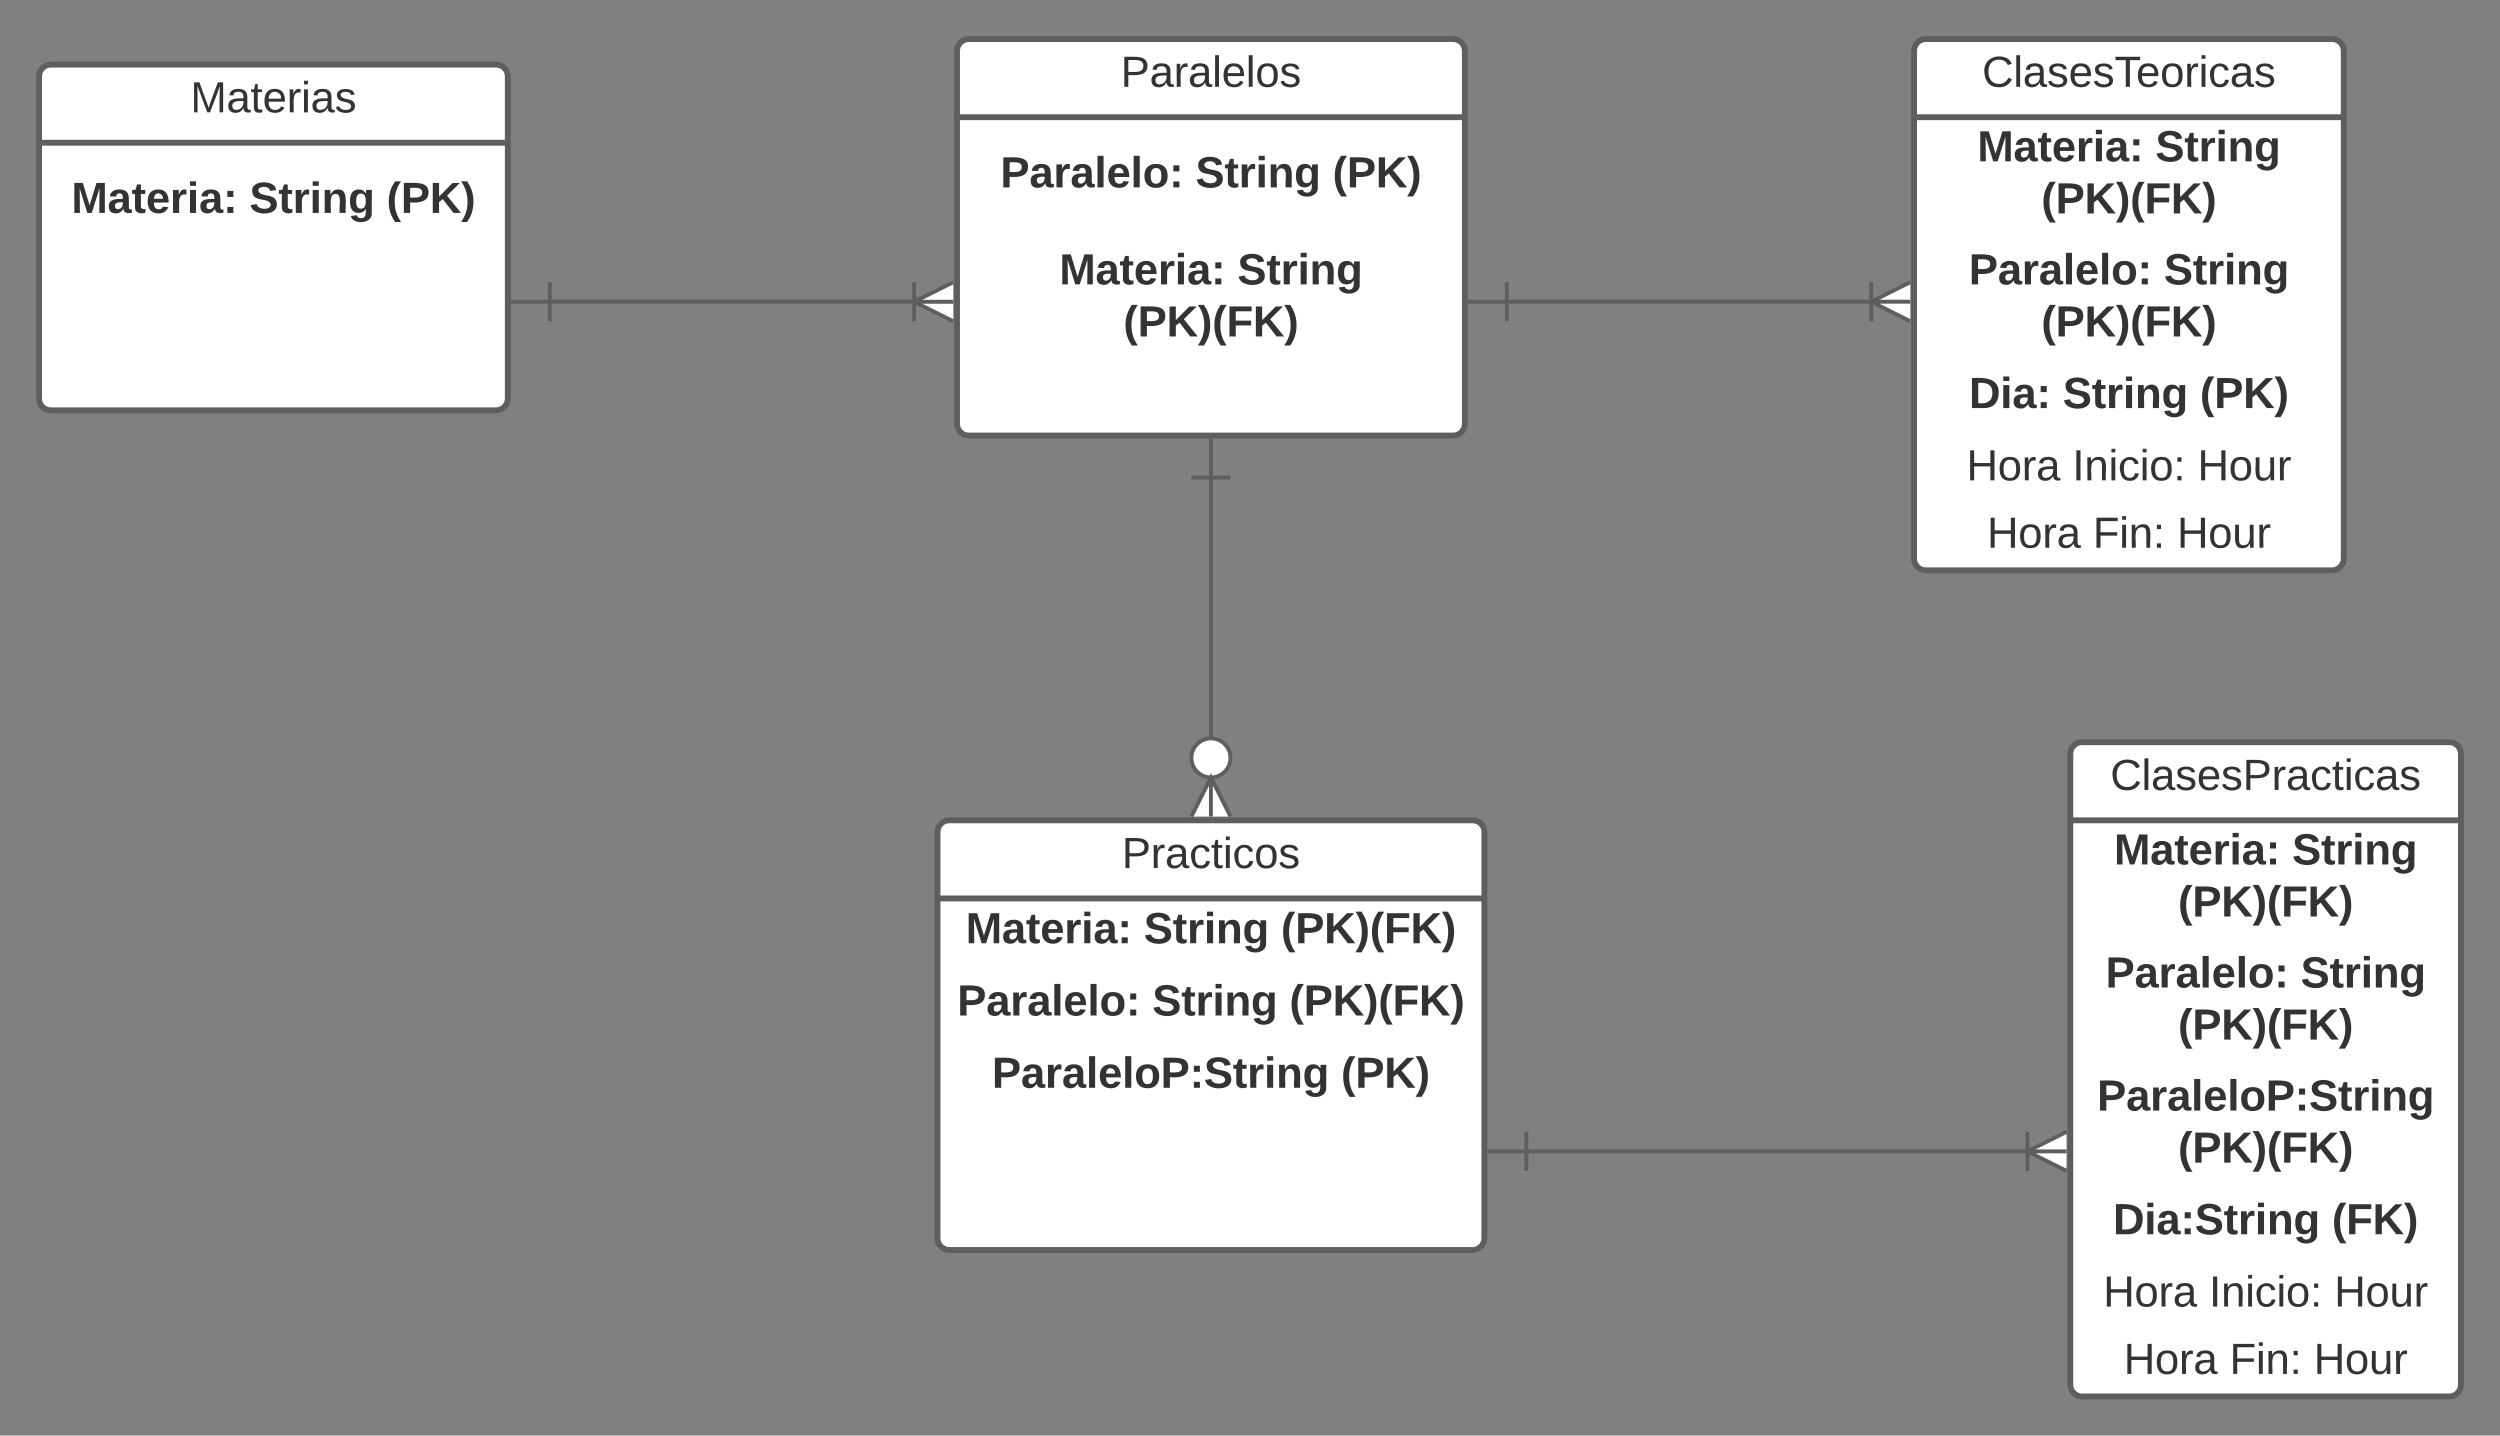 <svg xmlns="http://www.w3.org/2000/svg" xmlns:xlink="http://www.w3.org/1999/xlink" xmlns:lucid="lucid" width="1280" height="735"><rect width="100%" height="100%" fill="#808080" stroke="none"/><g transform="translate(-60 40)" lucid:page-tab-id="0_0"><path d="M80-.92c0-3.3 2.7-6 6-6h228c3.3 0 6 2.7 6 6v165c0 3.3-2.7 6-6 6H86c-3.3 0-6-2.7-6-6z" fill="#fff"/><path d="M80-.92c0-3.3 2.7-6 6-6h228c3.3 0 6 2.7 6 6v165c0 3.3-2.7 6-6 6H86c-3.3 0-6-2.7-6-6zM80 33.08h240" stroke="#5e5e5e" stroke-width="3" fill="none"/><use xlink:href="#a" transform="matrix(1,0,0,1,90,-6.919) translate(67.5 24.444)"/><use xlink:href="#b" transform="matrix(1,0,0,1,85,35.581) translate(11.574 33.444)"/><use xlink:href="#c" transform="matrix(1,0,0,1,85,35.581) translate(102.747 33.444)"/><use xlink:href="#d" transform="matrix(1,0,0,1,85,35.581) translate(172.932 33.444)"/><path d="M540 386c0-3.3 2.7-6 6-6h268c3.3 0 6 2.7 6 6v208c0 3.3-2.7 6-6 6H546c-3.3 0-6-2.7-6-6z" fill="#fff"/><path d="M540 386c0-3.3 2.7-6 6-6h268c3.3 0 6 2.7 6 6v208c0 3.3-2.7 6-6 6H546c-3.3 0-6-2.7-6-6zM540 420h280" stroke="#5e5e5e" stroke-width="3" fill="none"/><use xlink:href="#e" transform="matrix(1,0,0,1,550,380) translate(84.383 24.444)"/><use xlink:href="#f" transform="matrix(1,0,0,1,545,422.5) translate(9.475 20.444)"/><use xlink:href="#g" transform="matrix(1,0,0,1,545,422.5) translate(100.648 20.444)"/><use xlink:href="#h" transform="matrix(1,0,0,1,545,422.5) translate(170.833 20.444)"/><use xlink:href="#i" transform="matrix(1,0,0,1,545,459.5) translate(5.123 20.444)"/><use xlink:href="#g" transform="matrix(1,0,0,1,545,459.5) translate(105 20.444)"/><use xlink:href="#h" transform="matrix(1,0,0,1,545,459.5) translate(175.185 20.444)"/><use xlink:href="#j" transform="matrix(1,0,0,1,545,496.5) translate(22.901 20.444)"/><use xlink:href="#k" transform="matrix(1,0,0,1,545,496.5) translate(201.605 20.444)"/><path d="M550-14c0-3.3 2.7-6 6-6h248c3.3 0 6 2.7 6 6v191c0 3.3-2.7 6-6 6H556c-3.3 0-6-2.7-6-6z" fill="#fff"/><path d="M550-14c0-3.3 2.7-6 6-6h248c3.3 0 6 2.7 6 6v191c0 3.3-2.7 6-6 6H556c-3.3 0-6-2.7-6-6zM550 20h260" stroke="#5e5e5e" stroke-width="3" fill="none"/><use xlink:href="#l" transform="matrix(1,0,0,1,560,-20) translate(73.796 24.444)"/><use xlink:href="#m" transform="matrix(1,0,0,1,555,22.5) translate(17.222 33.444)"/><use xlink:href="#c" transform="matrix(1,0,0,1,555,22.5) translate(117.099 33.444)"/><use xlink:href="#d" transform="matrix(1,0,0,1,555,22.5) translate(187.284 33.444)"/><use xlink:href="#f" transform="matrix(1,0,0,1,555,85.5) translate(47.407 20.111)"/><use xlink:href="#n" transform="matrix(1,0,0,1,555,85.5) translate(138.58 20.111)"/><use xlink:href="#h" transform="matrix(1,0,0,1,555,85.5) translate(80.154 46.778)"/><path d="M341.5 114.5h187" stroke="#5e5e5e" stroke-width="2" fill="none"/><path d="M341.5 124.5v-20M321.5 114.5h20M548.05 124.5l-20-10 20-10M548.05 114.5h-20M528.05 104.5v20" stroke="#5e5e5e" stroke-width="2" fill="#fff"/><path d="M1040-14c0-3.3 2.7-6 6-6h208c3.3 0 6 2.7 6 6v260c0 3.3-2.7 6-6 6h-208c-3.3 0-6-2.7-6-6z" fill="#fff"/><path d="M1040-14c0-3.3 2.7-6 6-6h208c3.3 0 6 2.7 6 6v260c0 3.3-2.7 6-6 6h-208c-3.3 0-6-2.7-6-6zM1040 20h220" stroke="#5e5e5e" stroke-width="3" fill="none"/><use xlink:href="#o" transform="matrix(1,0,0,1,1050,-20) translate(24.846 24.444)"/><use xlink:href="#f" transform="matrix(1,0,0,1,1045,22.5) translate(27.407 20.111)"/><use xlink:href="#n" transform="matrix(1,0,0,1,1045,22.5) translate(118.58 20.111)"/><use xlink:href="#h" transform="matrix(1,0,0,1,1045,22.5) translate(60.154 46.778)"/><use xlink:href="#i" transform="matrix(1,0,0,1,1045,85.5) translate(23.056 20.111)"/><use xlink:href="#n" transform="matrix(1,0,0,1,1045,85.5) translate(122.932 20.111)"/><use xlink:href="#h" transform="matrix(1,0,0,1,1045,85.5) translate(60.154 46.778)"/><use xlink:href="#p" transform="matrix(1,0,0,1,1045,148.5) translate(23.148 20.444)"/><use xlink:href="#g" transform="matrix(1,0,0,1,1045,148.5) translate(71.173 20.444)"/><use xlink:href="#q" transform="matrix(1,0,0,1,1045,148.5) translate(141.358 20.444)"/><use xlink:href="#r" transform="matrix(1,0,0,1,1045,185.5) translate(21.852 20.444)"/><use xlink:href="#s" transform="matrix(1,0,0,1,1045,185.5) translate(76.049 20.444)"/><use xlink:href="#t" transform="matrix(1,0,0,1,1045,185.5) translate(140.123 20.444)"/><use xlink:href="#r" transform="matrix(1,0,0,1,1045,222.5) translate(32.346 17.944)"/><use xlink:href="#u" transform="matrix(1,0,0,1,1045,222.5) translate(86.543 17.944)"/><use xlink:href="#t" transform="matrix(1,0,0,1,1045,222.5) translate(129.63 17.944)"/><path d="M1120 346c0-3.3 2.7-6 6-6h188c3.3 0 6 2.7 6 6v323c0 3.3-2.7 6-6 6h-188c-3.3 0-6-2.7-6-6z" fill="#fff"/><path d="M1120 346c0-3.3 2.7-6 6-6h188c3.3 0 6 2.7 6 6v323c0 3.3-2.7 6-6 6h-188c-3.3 0-6-2.7-6-6zM1120 380h200" stroke="#5e5e5e" stroke-width="3" fill="none"/><use xlink:href="#v" transform="matrix(1,0,0,1,1130,340) translate(10.494 24.444)"/><use xlink:href="#f" transform="matrix(1,0,0,1,1125,382.5) translate(17.407 20.111)"/><use xlink:href="#n" transform="matrix(1,0,0,1,1125,382.5) translate(108.58 20.111)"/><use xlink:href="#h" transform="matrix(1,0,0,1,1125,382.5) translate(50.154 46.778)"/><use xlink:href="#i" transform="matrix(1,0,0,1,1125,445.5) translate(13.056 20.111)"/><use xlink:href="#n" transform="matrix(1,0,0,1,1125,445.5) translate(112.932 20.111)"/><use xlink:href="#h" transform="matrix(1,0,0,1,1125,445.5) translate(50.154 46.778)"/><g><use xlink:href="#w" transform="matrix(1,0,0,1,1125,508.5) translate(8.735 20.111)"/><use xlink:href="#x" transform="matrix(1,0,0,1,1125,508.5) translate(50.154 46.778)"/></g><g><use xlink:href="#y" transform="matrix(1,0,0,1,1125,571.5) translate(16.883 20.444)"/><use xlink:href="#z" transform="matrix(1,0,0,1,1125,571.5) translate(128.92 20.444)"/></g><g><use xlink:href="#r" transform="matrix(1,0,0,1,1125,608.5) translate(11.852 20.444)"/><use xlink:href="#s" transform="matrix(1,0,0,1,1125,608.5) translate(66.049 20.444)"/><use xlink:href="#t" transform="matrix(1,0,0,1,1125,608.5) translate(130.123 20.444)"/></g><g><use xlink:href="#r" transform="matrix(1,0,0,1,1125,645.5) translate(22.346 17.944)"/><use xlink:href="#u" transform="matrix(1,0,0,1,1125,645.5) translate(76.543 17.944)"/><use xlink:href="#t" transform="matrix(1,0,0,1,1125,645.5) translate(119.63 17.944)"/></g><path d="M680 204.5v135" stroke="#5e5e5e" stroke-width="2" fill="none"/><path d="M670 204.5h20M680 184.5v20M670 378.05l10-20 10 20M680 378.05v-20M690 348.05c0 5.53-4.48 10-10 10s-10-4.47-10-10c0-5.52 4.48-10 10-10s10 4.48 10 10" stroke="#5e5e5e" stroke-width="2" fill="#fff"/><path d="M841.5 549.5h257" stroke="#5e5e5e" stroke-width="2" fill="none"/><path d="M841.5 559.5v-20M821.5 549.5h20M1118.05 559.5l-20-10 20-10M1118.05 549.5h-20M1098.05 539.5v20" stroke="#5e5e5e" stroke-width="2" fill="#fff"/><path d="M831.5 114.5H925v-.02h93.5" stroke="#5e5e5e" stroke-width="2" fill="none"/><path d="M831.5 124.5v-20M811.5 114.5h20M1038.05 124.48l-20-10 20-10M1038.05 114.48h-20M1018.05 104.48v20" stroke="#5e5e5e" stroke-width="2" fill="#fff"/><defs><path fill="#333" d="M240 0l2-218c-23 76-54 145-80 218h-23L58-218 59 0H30v-248h44l77 211c21-75 51-140 76-211h43V0h-30" id="A"/><path fill="#333" d="M141-36C126-15 110 5 73 4 37 3 15-17 15-53c-1-64 63-63 125-63 3-35-9-54-41-54-24 1-41 7-42 31l-33-3c5-37 33-52 76-52 45 0 72 20 72 64v82c-1 20 7 32 28 27v20c-31 9-61-2-59-35zM48-53c0 20 12 33 32 33 41-3 63-29 60-74-43 2-92-5-92 41" id="B"/><path fill="#333" d="M59-47c-2 24 18 29 38 22v24C64 9 27 4 27-40v-127H5v-23h24l9-43h21v43h35v23H59v120" id="C"/><path fill="#333" d="M100-194c63 0 86 42 84 106H49c0 40 14 67 53 68 26 1 43-12 49-29l28 8c-11 28-37 45-77 45C44 4 14-33 15-96c1-61 26-98 85-98zm52 81c6-60-76-77-97-28-3 7-6 17-6 28h103" id="D"/><path fill="#333" d="M114-163C36-179 61-72 57 0H25l-1-190h30c1 12-1 29 2 39 6-27 23-49 58-41v29" id="E"/><path fill="#333" d="M24-231v-30h32v30H24zM24 0v-190h32V0H24" id="F"/><path fill="#333" d="M135-143c-3-34-86-38-87 0 15 53 115 12 119 90S17 21 10-45l28-5c4 36 97 45 98 0-10-56-113-15-118-90-4-57 82-63 122-42 12 7 21 19 24 35" id="G"/><g id="a"><use transform="matrix(0.062,0,0,0.062,0,0)" xlink:href="#A"/><use transform="matrix(0.062,0,0,0.062,18.457,0)" xlink:href="#B"/><use transform="matrix(0.062,0,0,0.062,30.802,0)" xlink:href="#C"/><use transform="matrix(0.062,0,0,0.062,36.975,0)" xlink:href="#D"/><use transform="matrix(0.062,0,0,0.062,49.321,0)" xlink:href="#E"/><use transform="matrix(0.062,0,0,0.062,56.667,0)" xlink:href="#F"/><use transform="matrix(0.062,0,0,0.062,61.543,0)" xlink:href="#B"/><use transform="matrix(0.062,0,0,0.062,73.889,0)" xlink:href="#G"/></g><path fill="#333" d="M230 0l2-204L168 0h-37L68-204 70 0H24v-248h70l56 185 57-185h69V0h-46" id="H"/><path fill="#333" d="M133-34C117-15 103 5 69 4 32 3 11-16 11-54c-1-60 55-63 116-61 1-26-3-47-28-47-18 1-26 9-28 27l-52-2c7-38 36-58 82-57s74 22 75 68l1 82c-1 14 12 18 25 15v27c-30 8-71 5-69-32zm-48 3c29 0 43-24 42-57-32 0-66-3-65 30 0 17 8 27 23 27" id="I"/><path fill="#333" d="M115-3C79 11 28 4 28-45v-112H4v-33h27l15-45h31v45h36v33H77v99c-1 23 16 31 38 25v30" id="J"/><path fill="#333" d="M185-48c-13 30-37 53-82 52C43 2 14-33 14-96s30-98 90-98c62 0 83 45 84 108H66c0 31 8 55 39 56 18 0 30-7 34-22zm-45-69c5-46-57-63-70-21-2 6-4 13-4 21h74" id="K"/><path fill="#333" d="M135-150c-39-12-60 13-60 57V0H25l-1-190h47c2 13-1 29 3 40 6-28 27-53 61-41v41" id="L"/><path fill="#333" d="M25-224v-37h50v37H25zM25 0v-190h50V0H25" id="M"/><path fill="#333" d="M35-132v-50h50v50H35zM35 0v-49h50V0H35" id="N"/><g id="b"><use transform="matrix(0.062,0,0,0.062,0,0)" xlink:href="#H"/><use transform="matrix(0.062,0,0,0.062,18.457,0)" xlink:href="#I"/><use transform="matrix(0.062,0,0,0.062,30.802,0)" xlink:href="#J"/><use transform="matrix(0.062,0,0,0.062,38.148,0)" xlink:href="#K"/><use transform="matrix(0.062,0,0,0.062,50.494,0)" xlink:href="#L"/><use transform="matrix(0.062,0,0,0.062,59.136,0)" xlink:href="#M"/><use transform="matrix(0.062,0,0,0.062,65.309,0)" xlink:href="#I"/><use transform="matrix(0.062,0,0,0.062,77.654,0)" xlink:href="#N"/></g><path fill="#333" d="M169-182c-1-43-94-46-97-3 18 66 151 10 154 114 3 95-165 93-204 36-6-8-10-19-12-30l50-8c3 46 112 56 116 5-17-69-150-10-154-114-4-87 153-88 188-35 5 8 8 18 10 28" id="O"/><path fill="#333" d="M135-194c87-1 58 113 63 194h-50c-7-57 23-157-34-157-59 0-34 97-39 157H25l-1-190h47c2 12-1 28 3 38 12-26 28-41 61-42" id="P"/><path fill="#333" d="M195-6C206 82 75 100 31 46c-4-6-6-13-8-21l49-6c3 16 16 24 34 25 40 0 42-37 40-79-11 22-30 35-61 35-53 0-70-43-70-97 0-56 18-96 73-97 30 0 46 14 59 34l2-30h47zm-90-29c32 0 41-27 41-63 0-35-9-62-40-62-32 0-39 29-40 63 0 36 9 62 39 62" id="Q"/><g id="c"><use transform="matrix(0.062,0,0,0.062,0,0)" xlink:href="#O"/><use transform="matrix(0.062,0,0,0.062,14.815,0)" xlink:href="#J"/><use transform="matrix(0.062,0,0,0.062,22.16,0)" xlink:href="#L"/><use transform="matrix(0.062,0,0,0.062,30.802,0)" xlink:href="#M"/><use transform="matrix(0.062,0,0,0.062,36.975,0)" xlink:href="#P"/><use transform="matrix(0.062,0,0,0.062,50.494,0)" xlink:href="#Q"/></g><path fill="#333" d="M67-93c0 74 22 123 53 168H70C40 30 18-18 18-93s22-123 52-168h50c-32 44-53 94-53 168" id="R"/><path fill="#333" d="M24-248c93 1 206-16 204 79-1 75-69 88-152 82V0H24v-248zm52 121c47 0 100 7 100-41 0-47-54-39-100-39v80" id="S"/><path fill="#333" d="M195 0l-88-114-31 24V0H24v-248h52v113l112-113h60L142-143 257 0h-62" id="T"/><path fill="#333" d="M102-93c0 74-22 123-52 168H0C30 29 54-18 53-93c0-74-22-123-53-168h50c30 45 52 94 52 168" id="U"/><g id="d"><use transform="matrix(0.062,0,0,0.062,0,0)" xlink:href="#R"/><use transform="matrix(0.062,0,0,0.062,7.346,0)" xlink:href="#S"/><use transform="matrix(0.062,0,0,0.062,22.16,0)" xlink:href="#T"/><use transform="matrix(0.062,0,0,0.062,38.148,0)" xlink:href="#U"/></g><path fill="#333" d="M30-248c87 1 191-15 191 75 0 78-77 80-158 76V0H30v-248zm33 125c57 0 124 11 124-50 0-59-68-47-124-48v98" id="V"/><path fill="#333" d="M96-169c-40 0-48 33-48 73s9 75 48 75c24 0 41-14 43-38l32 2c-6 37-31 61-74 61-59 0-76-41-82-99-10-93 101-131 147-64 4 7 5 14 7 22l-32 3c-4-21-16-35-41-35" id="W"/><path fill="#333" d="M100-194c62-1 85 37 85 99 1 63-27 99-86 99S16-35 15-95c0-66 28-99 85-99zM99-20c44 1 53-31 53-75 0-43-8-75-51-75s-53 32-53 75 10 74 51 75" id="X"/><g id="e"><use transform="matrix(0.062,0,0,0.062,0,0)" xlink:href="#V"/><use transform="matrix(0.062,0,0,0.062,14.815,0)" xlink:href="#E"/><use transform="matrix(0.062,0,0,0.062,22.16,0)" xlink:href="#B"/><use transform="matrix(0.062,0,0,0.062,34.506,0)" xlink:href="#W"/><use transform="matrix(0.062,0,0,0.062,45.617,0)" xlink:href="#C"/><use transform="matrix(0.062,0,0,0.062,51.79,0)" xlink:href="#F"/><use transform="matrix(0.062,0,0,0.062,56.667,0)" xlink:href="#W"/><use transform="matrix(0.062,0,0,0.062,67.778,0)" xlink:href="#X"/><use transform="matrix(0.062,0,0,0.062,80.123,0)" xlink:href="#G"/></g><g id="f"><use transform="matrix(0.062,0,0,0.062,0,0)" xlink:href="#H"/><use transform="matrix(0.062,0,0,0.062,18.457,0)" xlink:href="#I"/><use transform="matrix(0.062,0,0,0.062,30.802,0)" xlink:href="#J"/><use transform="matrix(0.062,0,0,0.062,38.148,0)" xlink:href="#K"/><use transform="matrix(0.062,0,0,0.062,50.494,0)" xlink:href="#L"/><use transform="matrix(0.062,0,0,0.062,59.136,0)" xlink:href="#M"/><use transform="matrix(0.062,0,0,0.062,65.309,0)" xlink:href="#I"/><use transform="matrix(0.062,0,0,0.062,77.654,0)" xlink:href="#N"/></g><g id="g"><use transform="matrix(0.062,0,0,0.062,0,0)" xlink:href="#O"/><use transform="matrix(0.062,0,0,0.062,14.815,0)" xlink:href="#J"/><use transform="matrix(0.062,0,0,0.062,22.16,0)" xlink:href="#L"/><use transform="matrix(0.062,0,0,0.062,30.802,0)" xlink:href="#M"/><use transform="matrix(0.062,0,0,0.062,36.975,0)" xlink:href="#P"/><use transform="matrix(0.062,0,0,0.062,50.494,0)" xlink:href="#Q"/></g><path fill="#333" d="M76-208v77h127v40H76V0H24v-248h183v40H76" id="Y"/><g id="h"><use transform="matrix(0.062,0,0,0.062,0,0)" xlink:href="#R"/><use transform="matrix(0.062,0,0,0.062,7.346,0)" xlink:href="#S"/><use transform="matrix(0.062,0,0,0.062,22.16,0)" xlink:href="#T"/><use transform="matrix(0.062,0,0,0.062,38.148,0)" xlink:href="#U"/><use transform="matrix(0.062,0,0,0.062,45.494,0)" xlink:href="#R"/><use transform="matrix(0.062,0,0,0.062,52.84,0)" xlink:href="#Y"/><use transform="matrix(0.062,0,0,0.062,66.358,0)" xlink:href="#T"/><use transform="matrix(0.062,0,0,0.062,82.346,0)" xlink:href="#U"/></g><path fill="#333" d="M25 0v-261h50V0H25" id="Z"/><path fill="#333" d="M110-194c64 0 96 36 96 99 0 64-35 99-97 99-61 0-95-36-95-99 0-62 34-99 96-99zm-1 164c35 0 45-28 45-65 0-40-10-65-43-65-34 0-45 26-45 65 0 36 10 65 43 65" id="aa"/><g id="i"><use transform="matrix(0.062,0,0,0.062,0,0)" xlink:href="#S"/><use transform="matrix(0.062,0,0,0.062,14.815,0)" xlink:href="#I"/><use transform="matrix(0.062,0,0,0.062,27.16,0)" xlink:href="#L"/><use transform="matrix(0.062,0,0,0.062,35.802,0)" xlink:href="#I"/><use transform="matrix(0.062,0,0,0.062,48.148,0)" xlink:href="#Z"/><use transform="matrix(0.062,0,0,0.062,54.321,0)" xlink:href="#K"/><use transform="matrix(0.062,0,0,0.062,66.667,0)" xlink:href="#Z"/><use transform="matrix(0.062,0,0,0.062,72.84,0)" xlink:href="#aa"/><use transform="matrix(0.062,0,0,0.062,86.358,0)" xlink:href="#N"/></g><g id="j"><use transform="matrix(0.062,0,0,0.062,0,0)" xlink:href="#S"/><use transform="matrix(0.062,0,0,0.062,14.815,0)" xlink:href="#I"/><use transform="matrix(0.062,0,0,0.062,27.16,0)" xlink:href="#L"/><use transform="matrix(0.062,0,0,0.062,35.802,0)" xlink:href="#I"/><use transform="matrix(0.062,0,0,0.062,48.148,0)" xlink:href="#Z"/><use transform="matrix(0.062,0,0,0.062,54.321,0)" xlink:href="#K"/><use transform="matrix(0.062,0,0,0.062,66.667,0)" xlink:href="#Z"/><use transform="matrix(0.062,0,0,0.062,72.84,0)" xlink:href="#aa"/><use transform="matrix(0.062,0,0,0.062,86.358,0)" xlink:href="#S"/><use transform="matrix(0.062,0,0,0.062,101.173,0)" xlink:href="#N"/><use transform="matrix(0.062,0,0,0.062,108.519,0)" xlink:href="#O"/><use transform="matrix(0.062,0,0,0.062,123.333,0)" xlink:href="#J"/><use transform="matrix(0.062,0,0,0.062,130.679,0)" xlink:href="#L"/><use transform="matrix(0.062,0,0,0.062,139.321,0)" xlink:href="#M"/><use transform="matrix(0.062,0,0,0.062,145.494,0)" xlink:href="#P"/><use transform="matrix(0.062,0,0,0.062,159.012,0)" xlink:href="#Q"/></g><g id="k"><use transform="matrix(0.062,0,0,0.062,0,0)" xlink:href="#R"/><use transform="matrix(0.062,0,0,0.062,7.346,0)" xlink:href="#S"/><use transform="matrix(0.062,0,0,0.062,22.16,0)" xlink:href="#T"/><use transform="matrix(0.062,0,0,0.062,38.148,0)" xlink:href="#U"/></g><path fill="#333" d="M24 0v-261h32V0H24" id="ab"/><g id="l"><use transform="matrix(0.062,0,0,0.062,0,0)" xlink:href="#V"/><use transform="matrix(0.062,0,0,0.062,14.815,0)" xlink:href="#B"/><use transform="matrix(0.062,0,0,0.062,27.16,0)" xlink:href="#E"/><use transform="matrix(0.062,0,0,0.062,34.506,0)" xlink:href="#B"/><use transform="matrix(0.062,0,0,0.062,46.852,0)" xlink:href="#ab"/><use transform="matrix(0.062,0,0,0.062,51.728,0)" xlink:href="#D"/><use transform="matrix(0.062,0,0,0.062,64.074,0)" xlink:href="#ab"/><use transform="matrix(0.062,0,0,0.062,68.951,0)" xlink:href="#X"/><use transform="matrix(0.062,0,0,0.062,81.296,0)" xlink:href="#G"/></g><g id="m"><use transform="matrix(0.062,0,0,0.062,0,0)" xlink:href="#S"/><use transform="matrix(0.062,0,0,0.062,14.815,0)" xlink:href="#I"/><use transform="matrix(0.062,0,0,0.062,27.16,0)" xlink:href="#L"/><use transform="matrix(0.062,0,0,0.062,35.802,0)" xlink:href="#I"/><use transform="matrix(0.062,0,0,0.062,48.148,0)" xlink:href="#Z"/><use transform="matrix(0.062,0,0,0.062,54.321,0)" xlink:href="#K"/><use transform="matrix(0.062,0,0,0.062,66.667,0)" xlink:href="#Z"/><use transform="matrix(0.062,0,0,0.062,72.84,0)" xlink:href="#aa"/><use transform="matrix(0.062,0,0,0.062,86.358,0)" xlink:href="#N"/></g><g id="n"><use transform="matrix(0.062,0,0,0.062,0,0)" xlink:href="#O"/><use transform="matrix(0.062,0,0,0.062,14.815,0)" xlink:href="#J"/><use transform="matrix(0.062,0,0,0.062,22.16,0)" xlink:href="#L"/><use transform="matrix(0.062,0,0,0.062,30.802,0)" xlink:href="#M"/><use transform="matrix(0.062,0,0,0.062,36.975,0)" xlink:href="#P"/><use transform="matrix(0.062,0,0,0.062,50.494,0)" xlink:href="#Q"/></g><path fill="#333" d="M212-179c-10-28-35-45-73-45-59 0-87 40-87 99 0 60 29 101 89 101 43 0 62-24 78-52l27 14C228-24 195 4 139 4 59 4 22-46 18-125c-6-104 99-153 187-111 19 9 31 26 39 46" id="ac"/><path fill="#333" d="M127-220V0H93v-220H8v-28h204v28h-85" id="ad"/><g id="o"><use transform="matrix(0.062,0,0,0.062,0,0)" xlink:href="#ac"/><use transform="matrix(0.062,0,0,0.062,15.988,0)" xlink:href="#ab"/><use transform="matrix(0.062,0,0,0.062,20.864,0)" xlink:href="#B"/><use transform="matrix(0.062,0,0,0.062,33.21,0)" xlink:href="#G"/><use transform="matrix(0.062,0,0,0.062,44.321,0)" xlink:href="#D"/><use transform="matrix(0.062,0,0,0.062,56.667,0)" xlink:href="#G"/><use transform="matrix(0.062,0,0,0.062,67.778,0)" xlink:href="#ad"/><use transform="matrix(0.062,0,0,0.062,78.827,0)" xlink:href="#D"/><use transform="matrix(0.062,0,0,0.062,91.173,0)" xlink:href="#X"/><use transform="matrix(0.062,0,0,0.062,103.519,0)" xlink:href="#E"/><use transform="matrix(0.062,0,0,0.062,110.864,0)" xlink:href="#F"/><use transform="matrix(0.062,0,0,0.062,115.741,0)" xlink:href="#W"/><use transform="matrix(0.062,0,0,0.062,126.852,0)" xlink:href="#B"/><use transform="matrix(0.062,0,0,0.062,139.198,0)" xlink:href="#G"/></g><path fill="#333" d="M24-248c120-7 223 5 221 122C244-46 201 0 124 0H24v-248zM76-40c74 7 117-18 117-86 0-67-45-88-117-82v168" id="ae"/><g id="p"><use transform="matrix(0.062,0,0,0.062,0,0)" xlink:href="#ae"/><use transform="matrix(0.062,0,0,0.062,15.988,0)" xlink:href="#M"/><use transform="matrix(0.062,0,0,0.062,22.16,0)" xlink:href="#I"/><use transform="matrix(0.062,0,0,0.062,34.506,0)" xlink:href="#N"/></g><g id="q"><use transform="matrix(0.062,0,0,0.062,0,0)" xlink:href="#R"/><use transform="matrix(0.062,0,0,0.062,7.346,0)" xlink:href="#S"/><use transform="matrix(0.062,0,0,0.062,22.16,0)" xlink:href="#T"/><use transform="matrix(0.062,0,0,0.062,38.148,0)" xlink:href="#U"/></g><path fill="#333" d="M197 0v-115H63V0H30v-248h33v105h134v-105h34V0h-34" id="af"/><g id="r"><use transform="matrix(0.062,0,0,0.062,0,0)" xlink:href="#af"/><use transform="matrix(0.062,0,0,0.062,15.988,0)" xlink:href="#X"/><use transform="matrix(0.062,0,0,0.062,28.333,0)" xlink:href="#E"/><use transform="matrix(0.062,0,0,0.062,35.679,0)" xlink:href="#B"/></g><path fill="#333" d="M33 0v-248h34V0H33" id="ag"/><path fill="#333" d="M117-194c89-4 53 116 60 194h-32v-121c0-31-8-49-39-48C34-167 62-67 57 0H25l-1-190h30c1 10-1 24 2 32 11-22 29-35 61-36" id="ah"/><path fill="#333" d="M33-154v-36h34v36H33zM33 0v-36h34V0H33" id="ai"/><g id="s"><use transform="matrix(0.062,0,0,0.062,0,0)" xlink:href="#ag"/><use transform="matrix(0.062,0,0,0.062,6.173,0)" xlink:href="#ah"/><use transform="matrix(0.062,0,0,0.062,18.519,0)" xlink:href="#F"/><use transform="matrix(0.062,0,0,0.062,23.395,0)" xlink:href="#W"/><use transform="matrix(0.062,0,0,0.062,34.506,0)" xlink:href="#F"/><use transform="matrix(0.062,0,0,0.062,39.383,0)" xlink:href="#X"/><use transform="matrix(0.062,0,0,0.062,51.728,0)" xlink:href="#ai"/></g><path fill="#333" d="M84 4C-5 8 30-112 23-190h32v120c0 31 7 50 39 49 72-2 45-101 50-169h31l1 190h-30c-1-10 1-25-2-33-11 22-28 36-60 37" id="aj"/><g id="t"><use transform="matrix(0.062,0,0,0.062,0,0)" xlink:href="#af"/><use transform="matrix(0.062,0,0,0.062,15.988,0)" xlink:href="#X"/><use transform="matrix(0.062,0,0,0.062,28.333,0)" xlink:href="#aj"/><use transform="matrix(0.062,0,0,0.062,40.679,0)" xlink:href="#E"/></g><path fill="#333" d="M63-220v92h138v28H63V0H30v-248h175v28H63" id="ak"/><g id="u"><use transform="matrix(0.062,0,0,0.062,0,0)" xlink:href="#ak"/><use transform="matrix(0.062,0,0,0.062,13.519,0)" xlink:href="#F"/><use transform="matrix(0.062,0,0,0.062,18.395,0)" xlink:href="#ah"/><use transform="matrix(0.062,0,0,0.062,30.741,0)" xlink:href="#ai"/></g><g id="v"><use transform="matrix(0.062,0,0,0.062,0,0)" xlink:href="#ac"/><use transform="matrix(0.062,0,0,0.062,15.988,0)" xlink:href="#ab"/><use transform="matrix(0.062,0,0,0.062,20.864,0)" xlink:href="#B"/><use transform="matrix(0.062,0,0,0.062,33.21,0)" xlink:href="#G"/><use transform="matrix(0.062,0,0,0.062,44.321,0)" xlink:href="#D"/><use transform="matrix(0.062,0,0,0.062,56.667,0)" xlink:href="#G"/><use transform="matrix(0.062,0,0,0.062,67.778,0)" xlink:href="#V"/><use transform="matrix(0.062,0,0,0.062,82.593,0)" xlink:href="#E"/><use transform="matrix(0.062,0,0,0.062,89.938,0)" xlink:href="#B"/><use transform="matrix(0.062,0,0,0.062,102.284,0)" xlink:href="#W"/><use transform="matrix(0.062,0,0,0.062,113.395,0)" xlink:href="#C"/><use transform="matrix(0.062,0,0,0.062,119.568,0)" xlink:href="#F"/><use transform="matrix(0.062,0,0,0.062,124.444,0)" xlink:href="#W"/><use transform="matrix(0.062,0,0,0.062,135.556,0)" xlink:href="#B"/><use transform="matrix(0.062,0,0,0.062,147.901,0)" xlink:href="#G"/></g><g id="w"><use transform="matrix(0.062,0,0,0.062,0,0)" xlink:href="#S"/><use transform="matrix(0.062,0,0,0.062,14.815,0)" xlink:href="#I"/><use transform="matrix(0.062,0,0,0.062,27.16,0)" xlink:href="#L"/><use transform="matrix(0.062,0,0,0.062,35.802,0)" xlink:href="#I"/><use transform="matrix(0.062,0,0,0.062,48.148,0)" xlink:href="#Z"/><use transform="matrix(0.062,0,0,0.062,54.321,0)" xlink:href="#K"/><use transform="matrix(0.062,0,0,0.062,66.667,0)" xlink:href="#Z"/><use transform="matrix(0.062,0,0,0.062,72.84,0)" xlink:href="#aa"/><use transform="matrix(0.062,0,0,0.062,86.358,0)" xlink:href="#S"/><use transform="matrix(0.062,0,0,0.062,101.173,0)" xlink:href="#N"/><use transform="matrix(0.062,0,0,0.062,108.519,0)" xlink:href="#O"/><use transform="matrix(0.062,0,0,0.062,123.333,0)" xlink:href="#J"/><use transform="matrix(0.062,0,0,0.062,130.679,0)" xlink:href="#L"/><use transform="matrix(0.062,0,0,0.062,139.321,0)" xlink:href="#M"/><use transform="matrix(0.062,0,0,0.062,145.494,0)" xlink:href="#P"/><use transform="matrix(0.062,0,0,0.062,159.012,0)" xlink:href="#Q"/></g><g id="x"><use transform="matrix(0.062,0,0,0.062,0,0)" xlink:href="#R"/><use transform="matrix(0.062,0,0,0.062,7.346,0)" xlink:href="#S"/><use transform="matrix(0.062,0,0,0.062,22.16,0)" xlink:href="#T"/><use transform="matrix(0.062,0,0,0.062,38.148,0)" xlink:href="#U"/><use transform="matrix(0.062,0,0,0.062,45.494,0)" xlink:href="#R"/><use transform="matrix(0.062,0,0,0.062,52.84,0)" xlink:href="#Y"/><use transform="matrix(0.062,0,0,0.062,66.358,0)" xlink:href="#T"/><use transform="matrix(0.062,0,0,0.062,82.346,0)" xlink:href="#U"/></g><g id="y"><use transform="matrix(0.062,0,0,0.062,0,0)" xlink:href="#ae"/><use transform="matrix(0.062,0,0,0.062,15.988,0)" xlink:href="#M"/><use transform="matrix(0.062,0,0,0.062,22.16,0)" xlink:href="#I"/><use transform="matrix(0.062,0,0,0.062,34.506,0)" xlink:href="#N"/><use transform="matrix(0.062,0,0,0.062,41.852,0)" xlink:href="#O"/><use transform="matrix(0.062,0,0,0.062,56.667,0)" xlink:href="#J"/><use transform="matrix(0.062,0,0,0.062,64.012,0)" xlink:href="#L"/><use transform="matrix(0.062,0,0,0.062,72.654,0)" xlink:href="#M"/><use transform="matrix(0.062,0,0,0.062,78.827,0)" xlink:href="#P"/><use transform="matrix(0.062,0,0,0.062,92.346,0)" xlink:href="#Q"/></g><g id="z"><use transform="matrix(0.062,0,0,0.062,0,0)" xlink:href="#R"/><use transform="matrix(0.062,0,0,0.062,7.346,0)" xlink:href="#Y"/><use transform="matrix(0.062,0,0,0.062,20.864,0)" xlink:href="#T"/><use transform="matrix(0.062,0,0,0.062,36.852,0)" xlink:href="#U"/></g></defs></g></svg>